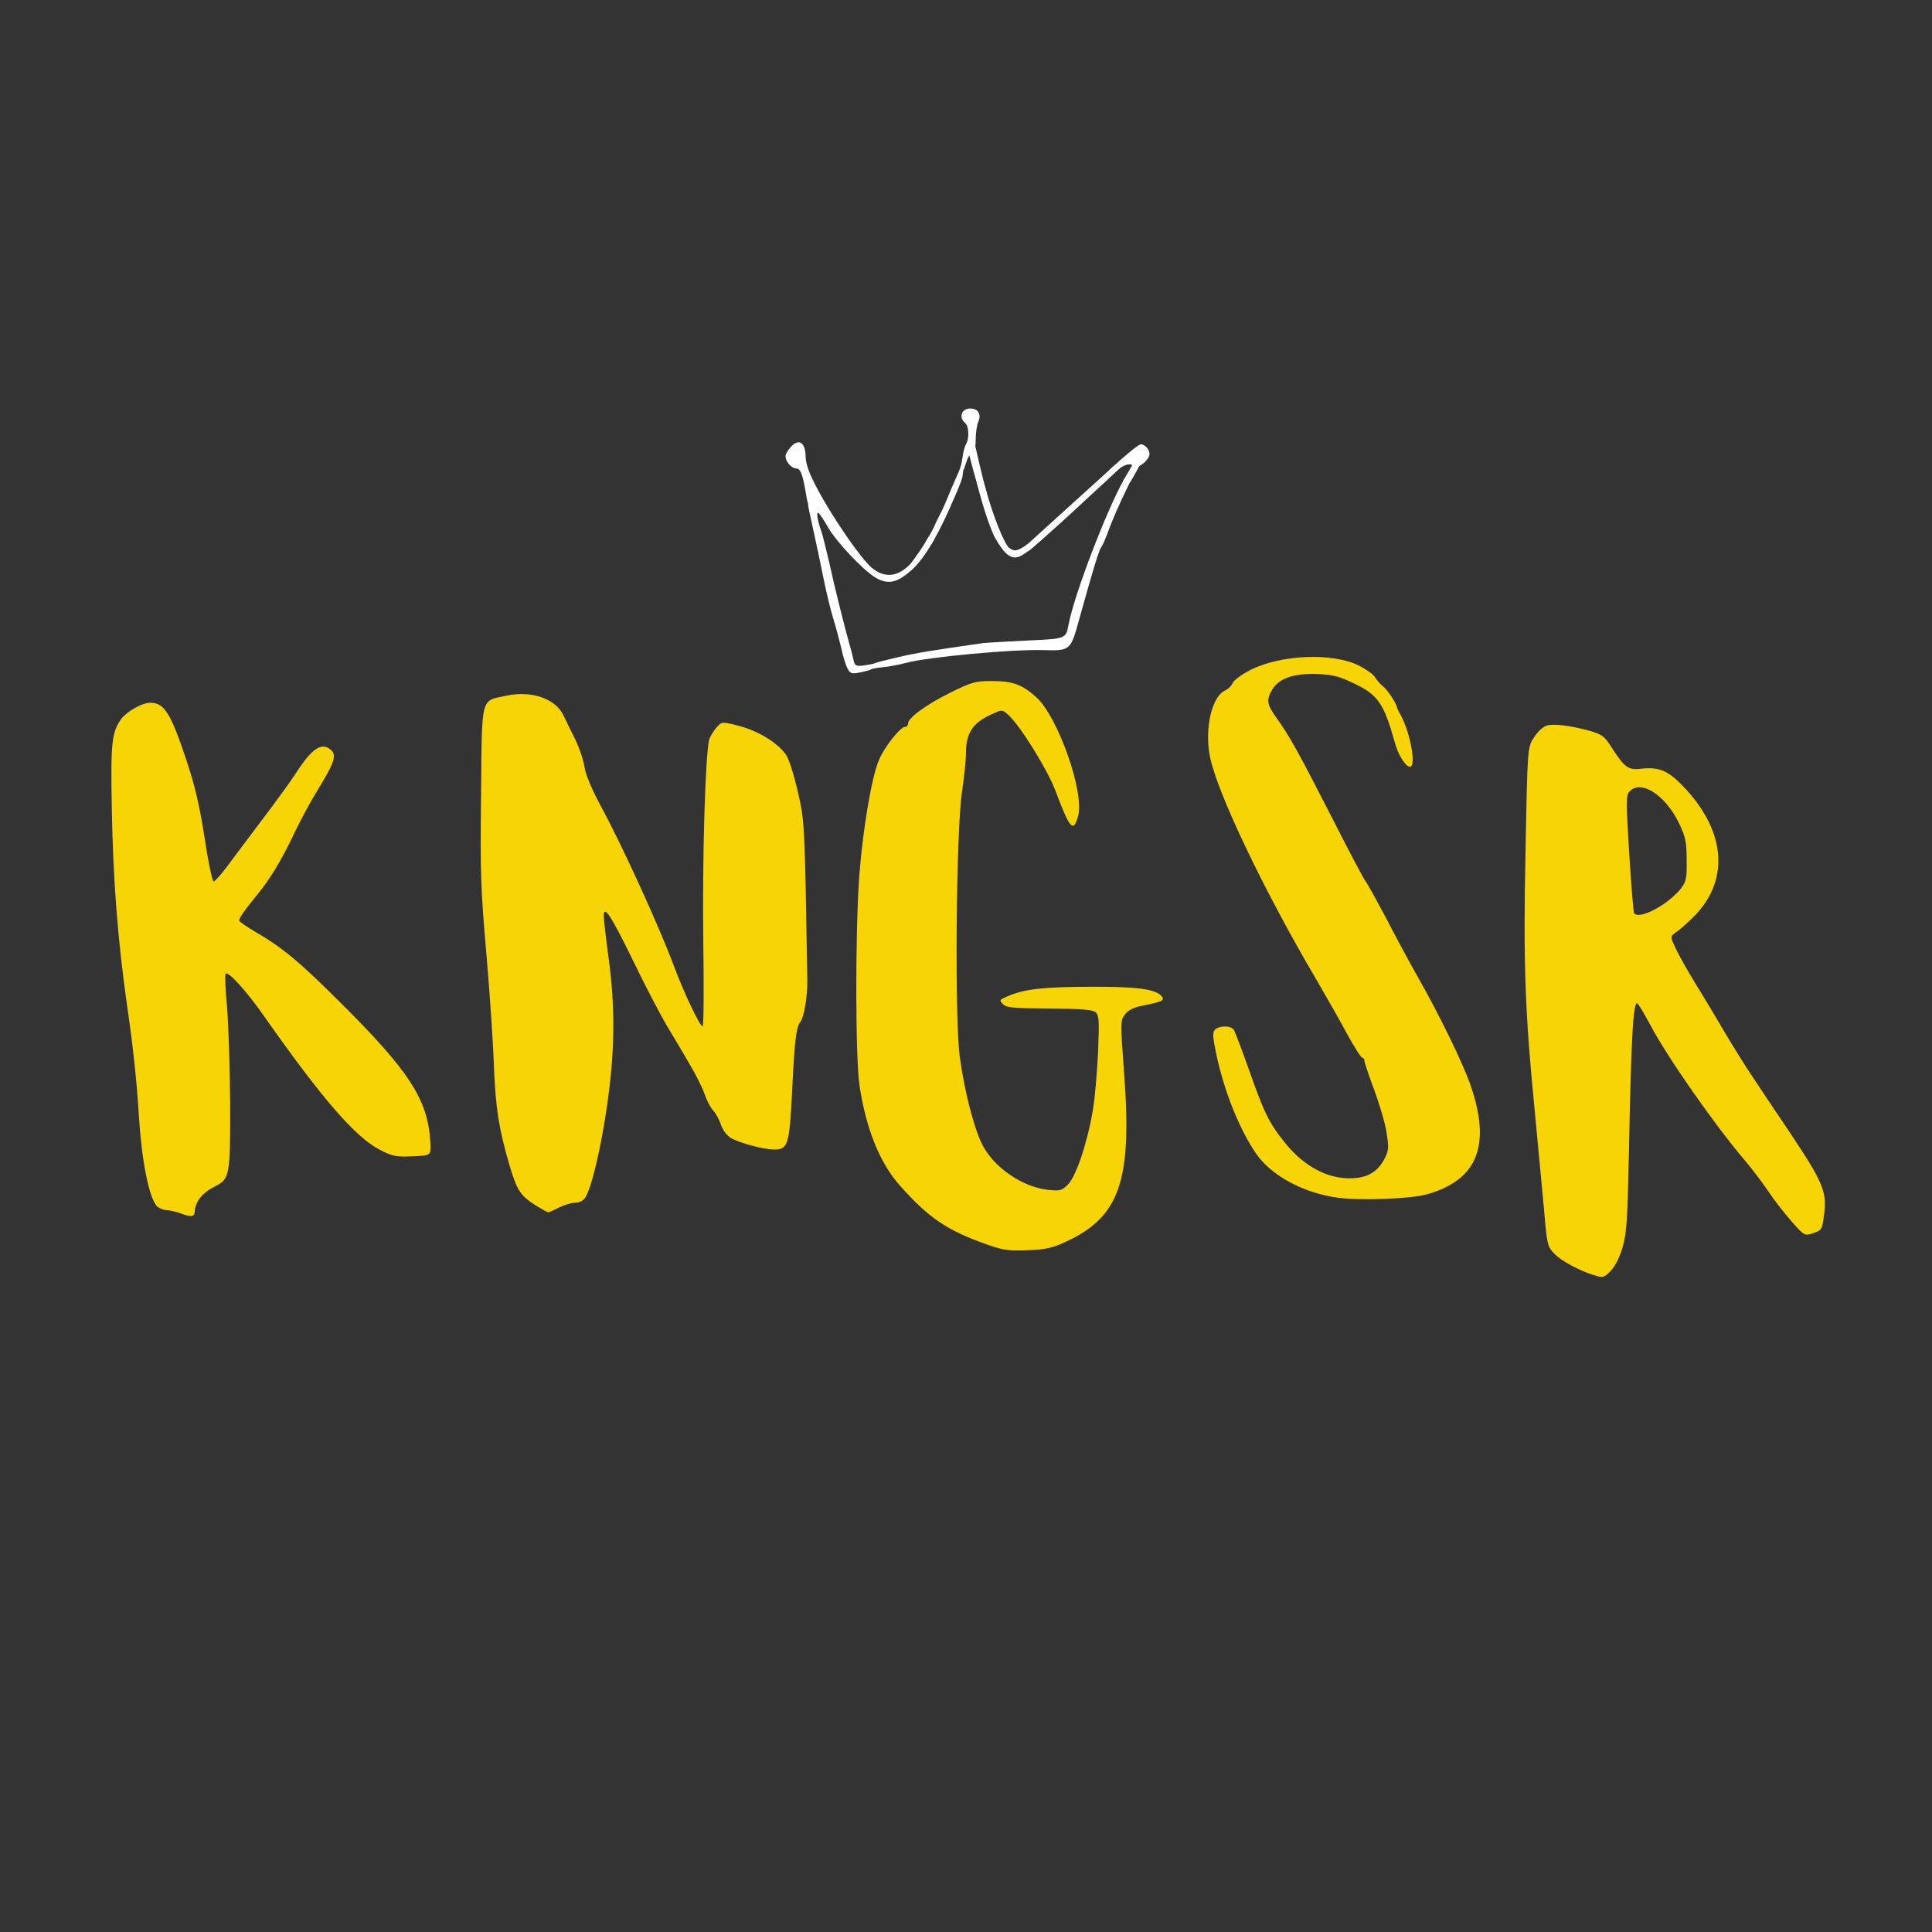 <?xml version="1.0" encoding="utf-8"?>
<!-- Generator: Adobe Illustrator 27.5.0, SVG Export Plug-In . SVG Version: 6.00 Build 0)  -->
<svg version="1.1" id="Calque_1" xmlns="http://www.w3.org/2000/svg" xmlns:xlink="http://www.w3.org/1999/xlink" x="0px" y="0px"
	 viewBox="0 0 800 800" style="enable-background:new 0 0 800 800;" xml:space="preserve">
<rect x="0" y="0" width="800" height="800" fill="#333333" stroke="none"/>
<style type="text/css">
	.st0{fill:#F6D406;}
	.st1{fill:#FFFFFF;}
</style>
<g>
	<path class="st0" d="M660,528c-6.2-1.9-13.7-6-16.4-8.9c-2.9-3-3-3.6-4.3-18.8c-0.8-8.7-2.5-26.8-3.8-40.3
		c-4-40.5-4.8-61-3.8-108.1c0.8-42.6,0.8-42.6,3.6-46.7c1.5-2.4,3.8-4.4,5.3-4.8c3.1-0.8,9.9,0.1,17.6,2.2c5.1,1.5,6.1,2.2,8.8,6.4
		c5.8,9,7.2,10,12.8,9.3c7.5-0.8,11.3,0.9,18.3,8.5c16.8,18.3,17.9,38.3,3,53c-2.6,2.6-5.8,5.4-7.2,6.3c-2.4,1.7-2.4,1.7,0.4,7.5
		c1.6,3.3,5.3,9.7,8.2,14.4c2.9,4.7,7.9,13,11.1,18.5c3.2,5.5,8.4,13.8,11.5,18.5s10,15,15.4,23c14.7,22,16.2,25.5,14.7,35.9
		c-0.7,5.1-0.9,5.5-4.3,6.7c-3.7,1.2-3.7,1.2-9.1-4.9c-3-3.4-7.4-9.1-9.8-12.7c-2.4-3.6-6.7-9.2-9.5-12.5
		c-12.2-14.3-31.9-42.4-39.1-56c-2.5-4.7-4.9-8.7-5.4-9c-1.7-1.1-2.6,14-3.5,62c-0.6,27.8-0.9,32.9-2.6,38.9
		c-1.3,4.4-3.1,7.9-4.9,9.8C664,529.2,663.8,529.2,660,528L660,528z M688.2,374.8c2.7-1.7,6.1-4.7,7.6-6.6c2.5-3.2,2.7-4.3,2.6-12.1
		c0-7.6-0.4-9.4-3.2-15.3c-5.7-11.7-15.8-18.2-20.5-13c-1.4,1.5-1.4,3.9-0.1,25.2c0.8,12.9,1.7,24.1,2,24.9
		C677.3,379.9,682.4,378.6,688.2,374.8L688.2,374.8z"/>
	<path class="st0" d="M409.2,515.5c-16.9-5.9-24.6-11.1-36.5-24.5c-8.4-9.4-14.1-23.6-16.8-41.5c-1.7-11.3-1.8-62.8-0.1-86.7
		c1.4-18.8,5.1-41.2,8.2-48.2c2.2-5.3,8.8-13.6,10.7-13.6c0.7,0,1.3-0.6,1.3-1.4c0-2.4,7.9-8.1,17.9-13c8.6-4.2,10.1-4.6,16.8-4.6
		c8.6,0,12.5,1.4,18.4,6.7c9,8.1,20.1,39.7,17.3,49.3c-2,7-3.4,5.3-9.5-10.9c-3.2-8.4-14.3-26.4-19.3-31c-2.6-2.4-2.6-2.4-7.7,0
		c-7.1,3.3-9.9,7.6-9.9,15.4c0,3.3-0.8,10.5-1.6,16c-2.5,15.5-3.2,95.2-0.9,110.7c2,14.3,5.8,28.8,9.2,35.7
		c4.8,9.5,16.7,17.7,27.4,18.8c4.9,0.5,5.6,0.3,8.1-2.2c3.4-3.4,8.1-17.5,10.3-30.7c0.9-5.1,1.8-16.1,2.2-24.3
		c0.5-13.2,0.4-15.2-1.1-16.4c-1.2-1-5.9-1.4-19.1-1.5c-15.1-0.1-17.7-0.3-19.2-1.8c-1.6-1.7-1.5-1.8,2-3.3c7.1-3,14.4-3.8,33.7-3.9
		c19.9-0.1,27.5,0.9,30.1,4c1.3,1.6,0.1,2.2-7.9,3.8c-4,0.8-6.1,1.9-7.4,3.7c-1.9,2.5-1.9,3.1-0.3,24.7c3.3,44.3-1.9,59.1-24.2,69.4
		c-5.7,2.6-8.3,3.2-15.8,3.5C417.9,518,415.4,517.7,409.2,515.5L409.2,515.5z"/>
	<path class="st0" d="M75,502.5c-1.9-0.7-4.7-1.4-6.1-1.4c-1.4-0.1-3.2-0.9-4.1-1.8c-3.2-4-6.1-18.5-7.3-37.3
		c-0.9-14.6-2.3-27.9-5-46.5c-3.7-26-5.7-51.4-6.2-80.4c-0.5-27.8-0.1-31.7,3.9-37.4c2.3-3.1,8.6-6.7,12-6.7
		c5.9,0,8.5,4.3,15.1,24.1c3.3,9.9,5.3,18.2,7.4,31.7c1.5,10,3.2,18.2,3.8,18.2c0.5-0.1,3.1-2.9,5.6-6.3s9-12,14.4-19.2
		c5.4-7.1,11.8-15.9,14.2-19.6c6.5-10.1,10.6-12.8,14.4-9.3c2.4,2.1,1.3,5.3-5.3,16.1c-3,4.8-7.3,12.8-9.7,17.8
		c-5.4,11.5-10.4,19.7-15.6,26c-4.8,5.8-7.5,9.6-7.5,10.7c0,0.4,3.1,2.5,6.8,4.7c11,6.4,17.8,12,33.7,27.8
		c30,29.7,37.7,41.5,38.7,59.3c0.3,5.5,0.3,5.5-7.4,5.8c-6.9,0.3-8.3,0-13.5-2.7c-10-5.1-23.7-20.8-47.8-55.1
		c-7.4-10.6-14.9-18.9-16.1-17.8c-0.3,0.4-0.1,6.5,0.6,13.7c0.6,7.1,1.2,25,1.3,39.8c0.1,29.7-0.2,31.5-6,34.4
		c-5.6,2.8-8.4,6.3-8.7,10.8C80.5,503.9,79,504,75,502.5L75,502.5z"/>
	<path class="st0" d="M221.9,499.2c-6.6-4.3-7.8-6.2-11-16.9c-4.4-15.2-5.7-23.5-6.4-41.3c-0.3-9.1-1.7-29.8-3.1-46
		c-2.3-26.5-2.6-33.1-2.2-65.9c0.4-41.9-0.4-38.7,10.9-41.1c9.9-2.1,19.8,1.3,23.1,8c0.9,1.9,3.1,6.4,4.9,10
		c1.8,3.6,3.5,8.8,3.9,11.5c0.5,3.2,2.9,9.1,6.8,16.3c9.1,16.8,24.1,49.8,30.1,65.8c4,10.9,10.9,25.4,12,25.4
		c0.5,0,0.6-15.4,0.3-36.7c-0.4-32.5,0.8-74.6,2.4-81.8c0.2-1.1,1.5-3.3,2.8-4.9c2.4-2.9,2.4-2.9,9.7-1c8,2.1,16.1,7.1,19.4,12
		c1.2,1.7,3.3,8.4,4.8,15c2.9,12.4,2.9,12.6,4,78.4c0.1,6.5-1.4,15.2-2.8,17c-1.8,2.2-2.5,7.5-3.5,28.9c-1.1,21.9-1.7,24.1-7.3,24.1
		c-4.4,0-14.5-2.7-18.1-4.8c-1.7-1-3.3-3.3-4.1-5.5c-0.7-2.2-2.2-4.9-3.3-6c-1.1-1.2-2.7-4.3-3.5-6.8c-0.9-2.6-3.7-8.2-6.3-12.5
		c-2.5-4.4-6.8-11.5-9.4-15.9s-8.9-16.4-13.8-26.6c-9.3-19-12.2-23.4-12.2-18.6c0,1.4,0.9,9.2,2,17.3c2.8,20.6,2.6,38.5-0.5,60.3
		c-2.5,17.8-6.5,34.8-9.1,38.9c-0.9,1.4-2.4,2.2-4.2,2.2c-1.5,0-4.5,0.9-6.7,2s-4.2,2-4.5,2S224.4,500.7,221.9,499.2L221.9,499.2z"
		/>
	<path class="st0" d="M554.4,496c-14.3-1.8-27.9-9.1-34.2-18.2c-6.9-10.1-13-25.1-16.4-40.5c-1.6-7.5-1.8-9.7-0.8-10.8
		c1.5-1.8,6.4-2,7.8-0.2c0.5,0.6,3.3,8,6.2,16.2c6.4,18.2,8.4,22.4,15,30.6c8.5,10.7,19.5,16,30.2,14.6c5.2-0.7,8.8-3.3,11.2-8.1
		c1.7-3.4,1.7-4.5,0.7-10.9c-0.6-3.8-3-11.8-5.1-17.5c-2.2-5.8-4-11.2-4-11.9c0-0.7-0.4-1.3-0.9-1.3s-3.3-4.4-6.2-9.7
		c-2.9-5.4-8.7-15.6-12.9-22.8c-21.7-36.8-41.2-77.7-44-92.3c-2.3-11.6,0.8-24.8,6.3-27.3c1.3-0.6,2.7-2,3.2-3.2
		c0.6-1.2,3.9-3.6,7.5-5.4c12.7-6.3,33.9-7.1,44.7-1.7c3.1,1.6,6.2,3.8,6.7,4.9c0.6,1,2.1,2.8,3.4,3.8c1.9,1.6,5.4,6.9,5.7,8.7
		c0,0.3,0.8,1.9,1.7,3.5c3.6,6.8,6.1,19.6,4,20.9c-1.5,0.9-5.1-4.2-6.5-9.5c-4.6-16.4-6.9-20-16.6-24.7c-6.4-3.1-8.9-3.8-15.4-4.1
		c-9.8-0.4-16,1.7-18.8,6.3c-2.6,4.3-2.4,6.1,1.4,11.5c5.5,7.5,9.7,15.2,23.2,41.6c7,13.8,13.3,25.7,14,26.5s4.3,7.4,8.1,14.5
		c3.7,7.2,9.5,18,12.9,24c9.8,17.2,19.5,37.2,22.6,46.4c8.4,24.7,2.5,38.9-18.5,44.7C584.1,496.4,563.7,497.2,554.4,496L554.4,496z"
		/>
</g>
<g>
	<path class="st1" d="M351,276.9c-0.7-1.2-1.9-5-2.6-8.3c-0.8-3.4-2.3-9-3.4-12.6s-2.9-11-4-16.5s-2.9-14-4-19
		c-1.9-9-2.4-10.4-2.4-12c-0.7-1.9-0.9-5.1-1.7-8.5c-0.9-4.3-1.8-6-3-6c-2.4,0-5.2-3.5-4.5-5.8c0.4-1.1,1.6-2.8,2.7-3.8
		c3.1-2.8,5.4-0.8,5.5,4.7c0.1,3.2,1.4,6.9,4.9,13.4c6.3,11.9,18.1,29,22.5,32.6c4.8,4,9.7,3.9,14.4-0.1c4.1-3.6,5.8-2.5,1.8,1.2
		c-5.6,5.2-9.7,6-14.8,2.9c-5.1-3.1-16.3-15-19.5-20.7c-1.7-3-3.5-5.7-4-6c-1-0.6-0.4,3.3,1.2,7.6c0.5,1.4,2,7.5,3.4,13.5
		c2.2,10.2,6,25.2,8.3,33.5c0.6,1.9,1.3,4.7,1.6,6.2c0.5,2.4,1,2.7,3.9,2.4c1.7-0.2,3.9-0.6,4.7-0.9c0.8-0.4,5.3-1.5,10-2.6
		c7.3-1.7,13.3-2.7,35-5.8c1.9-0.2,10.5-0.7,19-1.1c15.4-0.7,15.4-0.7,16.5-6.7c2.5-12.9,16-47.9,23-60.1c0.7-1.2,1.3-2.1,1.8-2.8
		c2.6-3.6,2.6,0-0.1,5.5c-3.8,7.7-7,15.1-8.7,20c-0.9,2.3-1.9,4.7-2.4,5.3c-1,1.2-3.4,9.1-9.1,29.6c-3.7,13.5-3.7,13.5-15.1,13.2
		c-12.8-0.4-47,2.8-56.4,5.2c-3.3,0.9-7.8,1.7-10.1,1.9c-2.3,0.2-4.5,0.6-5,1c-0.5,0.3-2.6,0.8-4.6,1.2
		C352.7,279.1,352,278.9,351,276.9L351,276.9z"/>
	<path class="st1" d="M379.6,231.2c-0.3-0.6,0.1-1.5,0.8-2.1c0.8-0.7,1.7-0.8,2-0.3c0.3,0.6-0.1,1.5-0.8,2.1
		C380.8,231.6,379.9,231.7,379.6,231.2z"/>
	<path class="st1" d="M415.8,228.3c-1.4-1.6-3.5-4.8-4.6-7.3c-2.9-6.6-7.4-22-6.8-23.5c0.2-0.7,0-1.7-0.6-2.3s-0.6-1.2,0-1.6
		c0.6-0.3,1.3-0.2,1.7,0.4c0.3,0.5,0.3,1-0.1,1c-0.3,0-0.2,0.6,0.4,1.3c0.5,0.6,1.8,4.1,2.8,7.7c2.6,9.5,7.3,21.3,9.2,22.8
		c2.2,1.7,3.4,1.5,7.5-1.3c5-3.3,5.6-1.4,0.8,2.4C421.3,231.7,419.1,231.8,415.8,228.3L415.8,228.3z"/>
	<path class="st1" d="M382.8,227.4c-1-1,2.1-6.6,3.2-5.9c1.4,0.9,1.2,1.7-0.8,4.3C384.2,227.1,383.1,227.8,382.8,227.4L382.8,227.4z
		"/>
	<path class="st1" d="M386.6,220.1c-0.3-0.4,0.4-2.6,1.5-4.7c1.1-2.1,2.9-5.9,3.9-8.4s2.6-6.3,3.6-8.5s1.9-4.3,2-4.7
		c0.1-0.5,0.2-0.9,0.3-1c0.1-0.2,0.4-1.8,0.7-3.6c0.2-1.8,0.8-4.2,1.4-5.2c1.5-2.8,1.2-7.6-0.5-9c-2.4-2-1.5-5.4,1.6-5.8
		c3.6-0.4,5.5,2.1,4,5.4c-0.6,1.4-1.1,4.7-1.1,7.5c0,3.3-0.5,5.1-1.4,5.5c-0.8,0.3-1.7,1.5-2.1,2.7c-1.1,3.2-1.2,3.7-1.4,4
		c-0.2,0.1-0.4,1.5-0.6,3.2c-0.4,2.8-9.9,23.5-10.9,23.5C387.3,221,386.9,220.6,386.6,220.1z"/>
	<path class="st1" d="M433.6,220.2c-0.8-1.3,12.2-13.4,13.5-12.6c0.6,0.3,0.7,0.9,0.2,1.3c-0.4,0.4-3.6,3.3-7,6.5
		C437,218.5,433.9,220.7,433.6,220.2z"/>
	<path class="st1" d="M452.6,202.1c-0.7-1.1,17.9-18.1,19.8-18.1c1.7,0,3.6,2.1,3.6,4.1c0,1-1.2,2.7-2.6,3.8c-2.1,1.6-3,1.9-4.1,1
		c-1.9-1.7-5.2,0-11.2,5.6C455.4,201.1,452.9,202.7,452.6,202.1L452.6,202.1z"/>
</g>
<path class="st1" d="M376.4,234.2c0,0,6.8-8.1,11.4-18.2c4.6-10,6.1-7.2,6.1-7.2s-9.1,22.4-17.7,28.2
	C367.6,243,376.4,234.2,376.4,234.2z"/>
<path class="st1" d="M405.4,203.2c0,0-4.5-15.4-4.9-18.8s2.8-2,2.8-2s3.8,16.8,5.4,22.1"/>
<path class="st1" d="M425.3,225.5c0,0,33.6-30.5,36.1-32.7s2.3,1.1,2.3,1.1s-37.6,35-38.1,34.4s-0.6-2.9-0.6-2.9"/>
<path class="st1" d="M469.5,191.4c0,0-3.7,6.5-4.3,7.6c-0.6,1.1,2.7,0.8,2.7,0.8S478.7,182.2,469.5,191.4z"/>
</svg>

